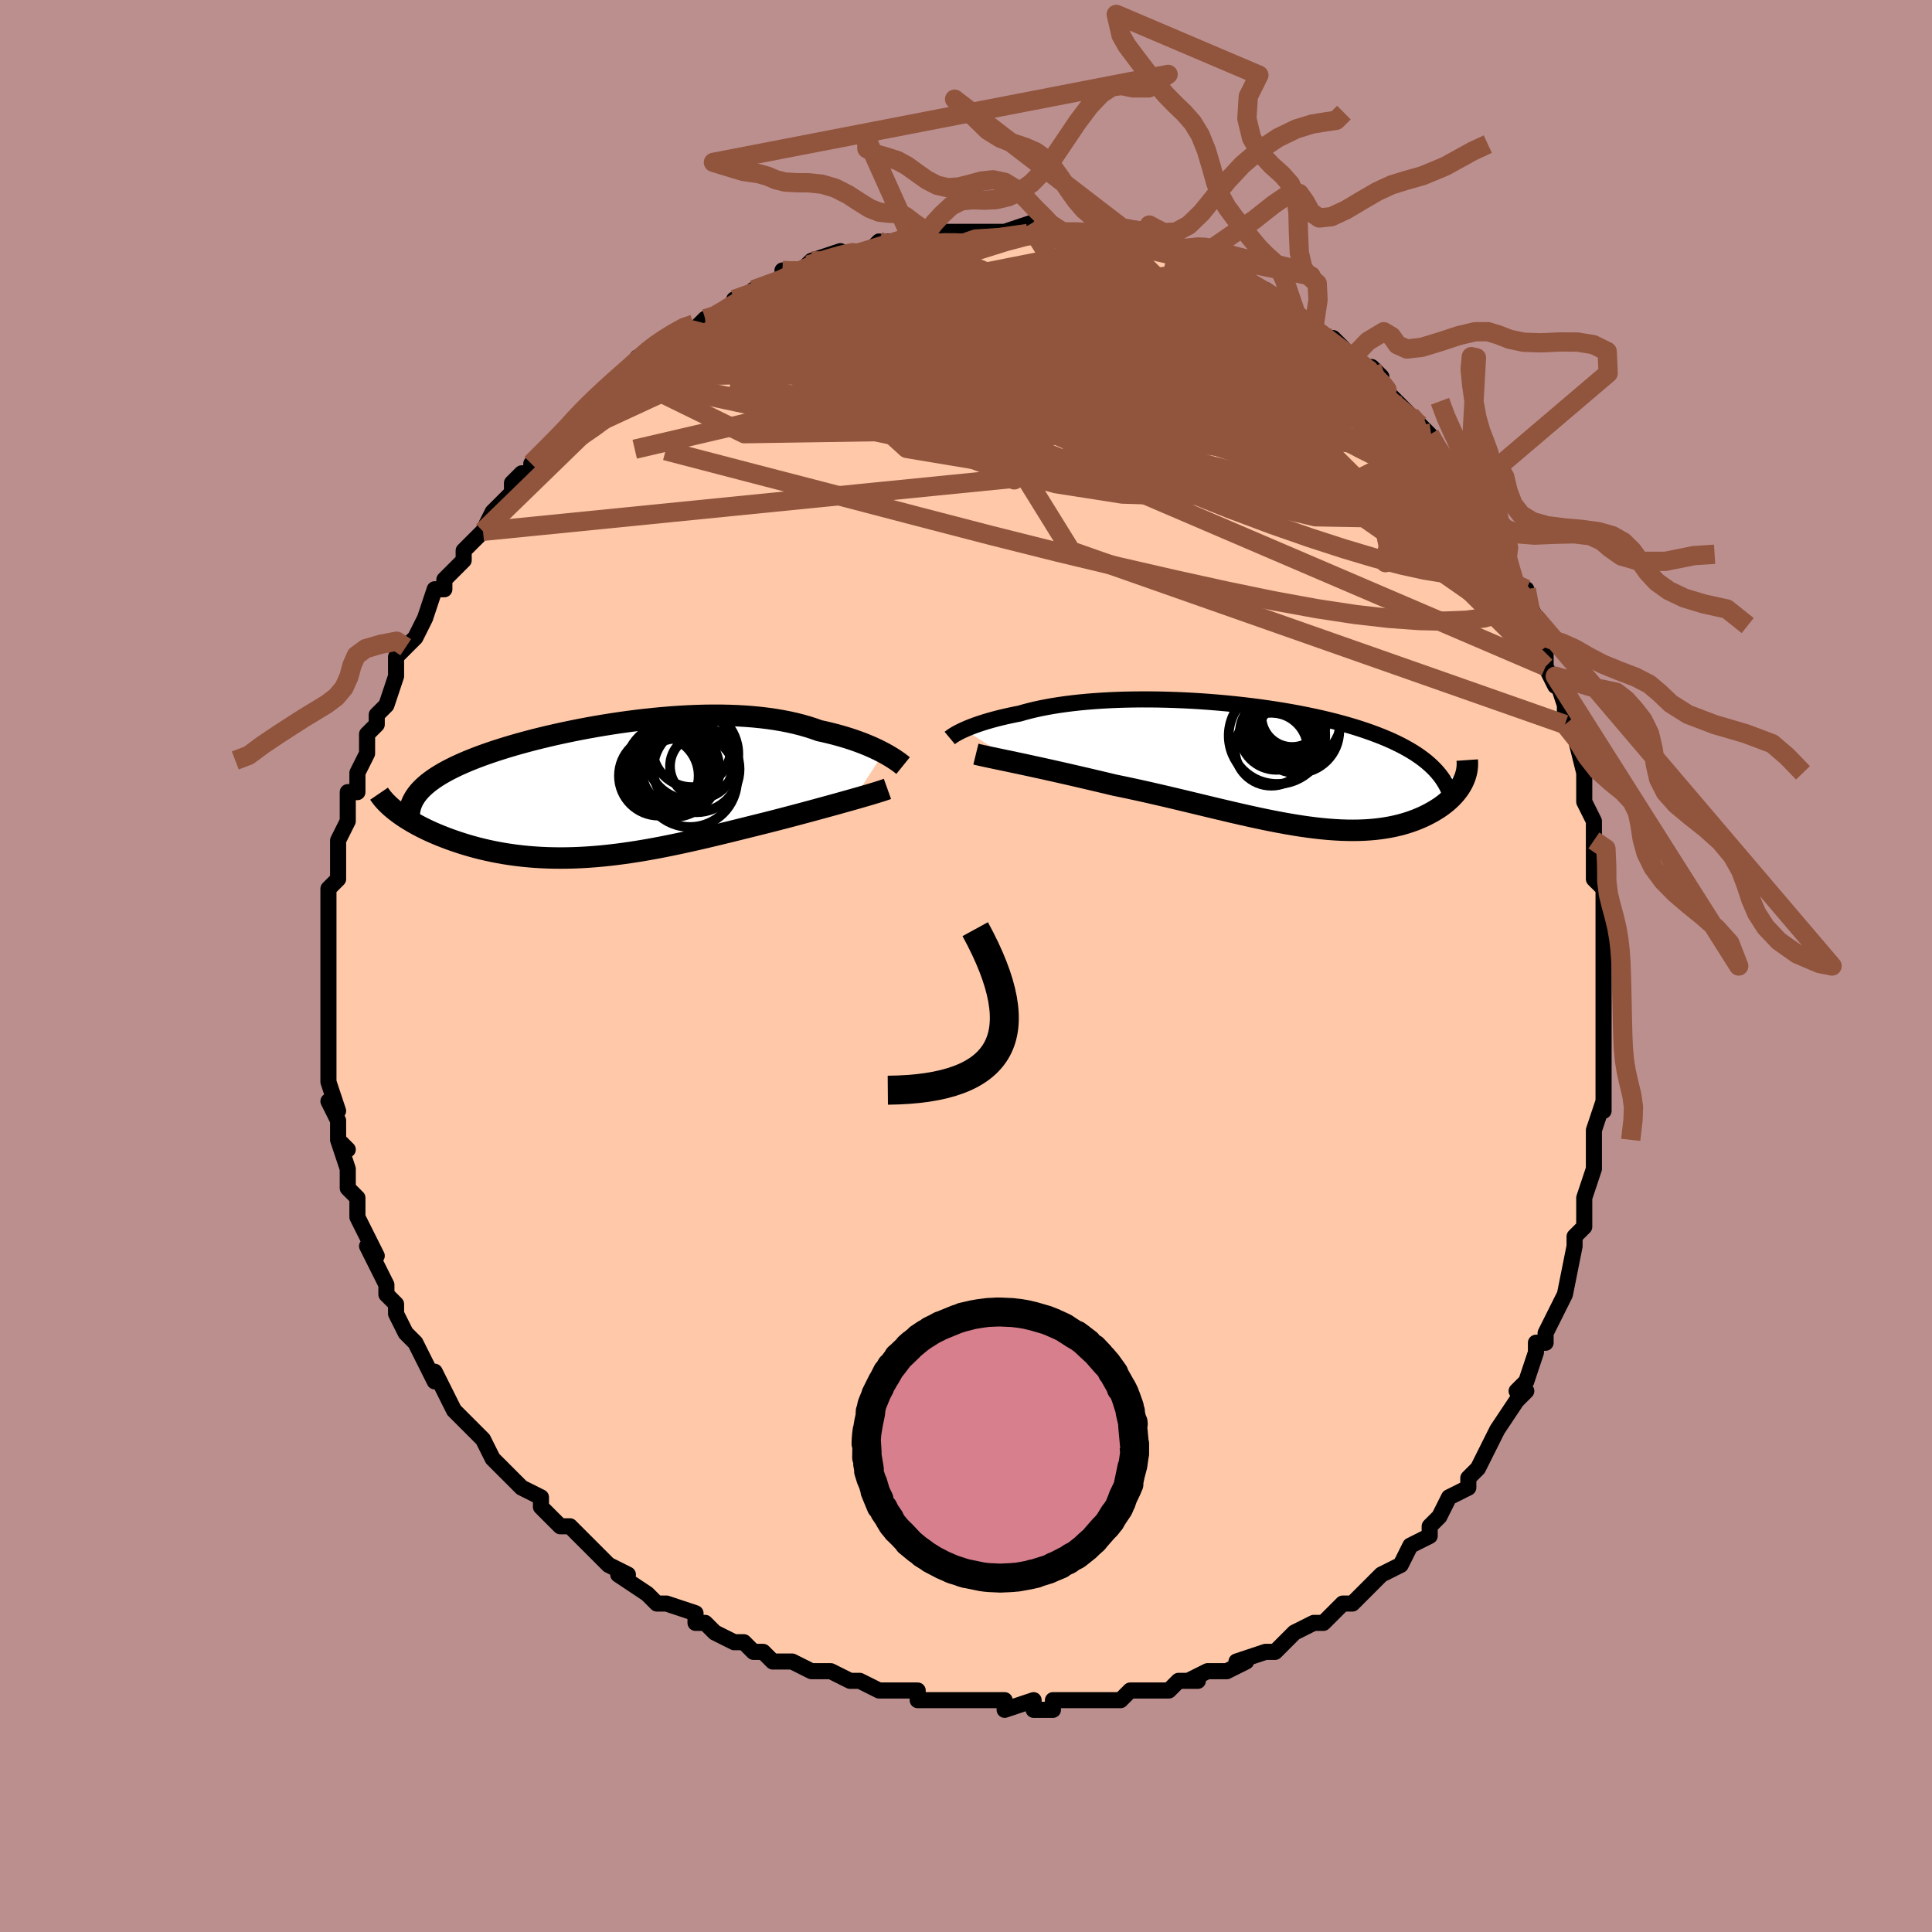 <svg viewBox="-100 -100 200 200" xmlns="http://www.w3.org/2000/svg" width="400" height="400" id="face-svg"><defs><clipPath id="leftEyeClipPath"><polyline points="28.876,-3.801,28.561,-3.965,28.227,-4.131,27.872,-4.297,27.499,-4.464,27.107,-4.629,26.696,-4.793,26.266,-4.954,25.819,-5.113,25.354,-5.268,24.872,-5.418,24.372,-5.564,23.857,-5.705,23.325,-5.84,22.778,-5.97,22.215,-6.093,21.635,-6.3,21.029,-6.494,20.399,-6.675,19.745,-6.841,19.068,-6.993,18.368,-7.13,17.647,-7.252,16.906,-7.359,16.145,-7.451,15.366,-7.528,14.571,-7.589,13.759,-7.636,12.934,-7.667,12.095,-7.685,11.245,-7.688,10.386,-7.678,9.518,-7.654,8.642,-7.617,7.762,-7.568,6.877,-7.507,5.991,-7.434,5.103,-7.351,4.216,-7.257,3.331,-7.153,2.45,-7.04,1.574,-6.918,0.704,-6.788,-0.158,-6.65,-1.011,-6.505,-1.853,-6.353,-2.684,-6.195,-3.501,-6.031,-4.305,-5.862,-5.094,-5.689,-5.867,-5.511,-6.622,-5.329,-7.36,-5.144,-8.079,-4.955,-8.779,-4.764,-9.459,-4.57,-10.118,-4.374,-10.756,-4.176,-11.373,-3.977,-11.968,-3.775,-12.541,-3.573,-13.092,-3.37,-13.621,-3.165,-14.128,-2.96,-14.614,-2.753,-15.077,-2.546,-15.52,-2.338,-15.943,-2.128,-16.346,-1.917,-16.729,-1.704,-17.091,-1.49,-17.433,-1.274,-17.754,-1.057,-18.055,-0.838,-18.336,-0.618,-18.596,-0.396,-18.837,-0.172,-19.057,0.052,-19.258,0.279,-19.439,0.507,-21.612,2.232,-21.367,2.419,-21.109,2.606,-20.837,2.793,-20.552,2.981,-20.253,3.167,-19.942,3.354,-19.617,3.539,-19.279,3.723,-18.929,3.906,-18.565,4.087,-18.189,4.265,-17.8,4.442,-17.399,4.615,-16.986,4.785,-16.56,4.952,-16.119,5.119,-15.663,5.282,-15.194,5.443,-14.71,5.6,-14.212,5.752,-13.701,5.899,-13.176,6.041,-12.638,6.175,-12.086,6.303,-11.523,6.423,-10.946,6.534,-10.358,6.637,-9.757,6.73,-9.145,6.813,-8.521,6.887,-7.887,6.949,-7.241,7.001,-6.585,7.042,-5.92,7.071,-5.244,7.088,-4.559,7.094,-3.864,7.088,-3.161,7.07,-2.45,7.04,-1.73,6.998,-1.003,6.944,-0.268,6.879,0.474,6.802,1.223,6.714,1.978,6.615,2.739,6.505,3.506,6.386,4.278,6.257,5.055,6.118,5.837,5.971,6.622,5.816,7.411,5.653,8.202,5.484,8.997,5.308,9.793,5.128,10.591,4.942,11.389,4.752,12.188,4.56,12.986,4.365,13.782,4.168,14.577,3.971,15.368,3.774,16.155,3.578,16.938,3.383,17.594,3.215,18.244,3.047,18.887,2.879,19.523,2.712,20.151,2.545,20.77,2.38,21.379,2.216,21.977,2.054,22.563,1.894,23.137,1.737,23.695,1.584,24.239,1.433,24.766,1.286,25.275,1.143,25.766,1.005"></polyline></clipPath><clipPath id="rightEyeClipPath"><polyline points="-30.426,-3.633,-30.172,-3.744,-29.899,-3.857,-29.607,-3.971,-29.297,-4.086,-28.968,-4.201,-28.621,-4.316,-28.256,-4.431,-27.872,-4.545,-27.47,-4.658,-27.05,-4.77,-26.613,-4.879,-26.159,-4.986,-25.688,-5.091,-25.2,-5.193,-24.696,-5.292,-24.193,-5.438,-23.663,-5.577,-23.107,-5.711,-22.525,-5.838,-21.916,-5.957,-21.283,-6.07,-20.625,-6.174,-19.943,-6.271,-19.239,-6.359,-18.513,-6.439,-17.766,-6.51,-17,-6.572,-16.216,-6.625,-15.415,-6.67,-14.599,-6.705,-13.769,-6.731,-12.927,-6.747,-12.073,-6.755,-11.209,-6.753,-10.338,-6.743,-9.46,-6.723,-8.577,-6.694,-7.691,-6.657,-6.803,-6.611,-5.914,-6.556,-5.026,-6.492,-4.141,-6.42,-3.26,-6.34,-2.384,-6.252,-1.516,-6.156,-0.655,-6.053,0.197,-5.942,1.037,-5.823,1.866,-5.697,2.682,-5.565,3.484,-5.425,4.271,-5.28,5.042,-5.127,5.796,-4.969,6.532,-4.805,7.251,-4.635,7.95,-4.459,8.63,-4.279,9.29,-4.093,9.93,-3.903,10.549,-3.708,11.148,-3.508,11.726,-3.305,12.283,-3.097,12.819,-2.886,13.336,-2.671,13.834,-2.451,14.313,-2.226,14.773,-1.996,15.214,-1.761,15.636,-1.522,16.039,-1.279,16.422,-1.031,16.786,-0.778,17.13,-0.521,17.455,-0.26,17.761,0.006,18.048,0.276,18.317,0.549,21.21,1.741,21.097,1.965,20.97,2.188,20.83,2.41,20.676,2.631,20.507,2.85,20.325,3.068,20.129,3.283,19.919,3.495,19.696,3.704,19.458,3.909,19.206,4.11,18.94,4.307,18.661,4.499,18.368,4.685,18.06,4.868,17.737,5.047,17.398,5.222,17.044,5.392,16.674,5.555,16.288,5.712,15.886,5.861,15.468,6.001,15.034,6.133,14.583,6.254,14.117,6.364,13.635,6.463,13.136,6.55,12.621,6.625,12.09,6.687,11.543,6.736,10.98,6.771,10.401,6.793,9.806,6.801,9.196,6.795,8.57,6.775,7.929,6.741,7.272,6.693,6.6,6.631,5.914,6.556,5.213,6.467,4.497,6.366,3.768,6.252,3.024,6.126,2.267,5.989,1.497,5.841,0.714,5.683,-0.082,5.516,-0.889,5.34,-1.708,5.156,-2.538,4.966,-3.378,4.769,-4.228,4.567,-5.087,4.362,-5.954,4.153,-6.829,3.942,-7.712,3.73,-8.6,3.518,-9.493,3.307,-10.39,3.099,-11.289,2.893,-12.191,2.691,-13.093,2.494,-13.994,2.303,-14.893,2.118,-15.635,1.94,-16.373,1.765,-17.106,1.592,-17.832,1.421,-18.552,1.254,-19.263,1.09,-19.964,0.929,-20.655,0.773,-21.333,0.62,-21.998,0.472,-22.649,0.329,-23.283,0.191,-23.899,0.057,-24.495,-0.071,-25.071,-0.193"></polyline></clipPath><filter id="fuzzy"><feTurbulence id="turbulence" baseFrequency="0.05" numOctaves="3" type="noise" result="noise"></feTurbulence><feDisplacementMap in="SourceGraphic" in2="noise" scale="2"></feDisplacementMap></filter><linearGradient id="rainbowGradient" x1="0%" y1="0%" x2="100%" y2="0%"><stop offset="0%" style="stop-color: rgb(167, 133, 106);  stop-opacity: 1"></stop><stop offset="50%" style="stop-color: rgb(167, 133, 106);  stop-opacity: 1"></stop><stop offset="100%" style="stop-color: rgb(145, 85, 61);  stop-opacity: 1"></stop></linearGradient></defs><title>That&#39;s an ugly face</title><desc>CREATED BY XUAN TANG, MORE INFO AT TXSTC55.GITHUB.IO</desc><rect x="-100" y="-100" width="100%" height="100%" opacity="1" fill="rgb(188, 143, 143)"></rect><polyline id="faceContour" points="66,0,66,0,66,2,66,3,66,5,66,9,66,7,66,9,66,10,66,13,66,11,66,15,66,14,65,17,65,20,65,21,65,21,65,21,64,24,64,25,64,27,64,27,63,28,63,29,63,29,62,34,62,34,61,36,61,36,61,36,60,38,60,39,59,39,59,40,58,43,57,44,58,44,57,45,57,45,55,48,55,48,54,50,53,52,54,50,53,52,52,53,52,54,50,55,50,55,49,57,48,58,48,59,48,59,46,60,46,60,45,62,43,63,43,63,43,63,42,64,41,65,40,66,39,66,37,68,37,68,36,68,34,69,33,70,33,70,32,71,32,71,31,71,28,72,29,72,27,73,26,73,25,73,23,74,24,74,23,74,22,74,21,75,18,75,19,75,17,75,16,76,15,76,13,76,13,76,12,76,9,76,9,76,9,77,7,77,7,76,7,76,4,77,4,76,2,76,0,76,0,76,0,76,-1,76,-3,76,-5,76,-5,75,-6,75,-7,75,-9,75,-9,75,-11,74,-12,74,-14,73,-15,73,-15,73,-16,73,-18,72,-19,72,-20,72,-21,71,-22,71,-23,70,-24,70,-24,70,-26,69,-26,69,-27,68,-28,68,-28,67,-31,66,-32,66,-33,65,-33,65,-36,63,-35,63,-37,62,-38,61,-38,61,-38,61,-40,59,-41,58,-42,58,-42,58,-43,57,-44,56,-44,55,-44,55,-46,54,-47,53,-47,53,-49,51,-50,49,-50,49,-51,48,-52,47,-52,47,-52,47,-53,46,-54,44,-55,42,-55,42,-55,43,-56,41,-57,39,-58,38,-58,38,-59,36,-59,36,-59,35,-60,34,-60,33,-61,31,-62,29,-62,29,-61,30,-62,28,-63,26,-63,26,-63,26,-63,24,-64,23,-64,21,-65,18,-64,19,-65,18,-65,17,-65,16,-66,14,-65,15,-66,12,-66,9,-66,11,-66,9,-66,8,-66,7,-66,4,-66,3,-66,3,-66,3,-66,0,-66,0,-66,-1,-66,-2,-66,-3,-66,-4,-66,-6,-66,-6,-66,-8,-65,-9,-65,-11,-65,-11,-65,-13,-65,-13,-64,-15,-64,-17,-64,-17,-64,-18,-63,-18,-63,-20,-62,-22,-62,-22,-62,-24,-61,-25,-61,-25,-61,-26,-60,-27,-59,-30,-59,-30,-59,-30,-59,-32,-57,-34,-58,-33,-57,-34,-56,-36,-56,-36,-55,-39,-54,-39,-54,-40,-54,-40,-52,-42,-52,-42,-52,-43,-50,-45,-50,-45,-50,-45,-49,-47,-48,-48,-47,-49,-47,-50,-46,-51,-45,-51,-45,-52,-45,-52,-43,-54,-42,-55,-40,-57,-41,-56,-41,-56,-40,-57,-39,-58,-38,-59,-36,-61,-36,-61,-35,-61,-34,-62,-34,-63,-33,-63,-32,-64,-32,-64,-30,-65,-29,-66,-28,-66,-27,-67,-27,-67,-26,-67,-25,-68,-23,-69,-24,-69,-21,-70,-22,-70,-19,-71,-18,-72,-17,-72,-19,-72,-17,-72,-16,-73,-13,-74,-14,-73,-11,-74,-10,-74,-9,-75,-10,-74,-8,-75,-7,-75,-5,-76,-7,-75,-4,-76,-3,-76,-3,-76,-1,-76,-1,-76,2,-76,1,-76,4,-76,4,-76,7,-77,7,-76,8,-76,8,-76,10,-76,10,-76,12,-76,13,-76,13,-76,13,-76,16,-75,17,-75,18,-75,19,-75,18,-75,20,-74,22,-74,23,-73,24,-73,23,-73,24,-73,25,-73,26,-72,28,-71,30,-70,29,-71,31,-69,31,-70,31,-70,34,-68,33,-68,35,-67,35,-67,36,-66,36,-66,37,-65,38,-65,40,-63,40,-63,41,-62,42,-62,43,-61,43,-60,43,-60,45,-58,46,-57,47,-56,46,-57,47,-56,48,-55,49,-53,50,-52,50,-52,51,-51,52,-50,52,-48,52,-49,54,-46,54,-45,55,-44,56,-43,56,-42,56,-42,57,-39,58,-38,58,-39,58,-38,59,-36,60,-33,59,-34,60,-33,60,-31,61,-29,61,-30,62,-27,62,-25,62,-25,62,-25,63,-24,64,-20,64,-20,64,-17,64,-17,65,-15,65,-15,65,-13,65,-13,65,-9,66,-8,66,-7,66,-6,66,-5,66,-3,66,-3,66,0,66,0,66,0" fill="#ffc9a9" stroke="black" stroke-width="1.667" stroke-linejoin="round" filter="url(#fuzzy)"></polyline><g transform="translate(30.264 -20.844)"><polyline id="rightCountour" points="-30.426,-3.633,-30.172,-3.744,-29.899,-3.857,-29.607,-3.971,-29.297,-4.086,-28.968,-4.201,-28.621,-4.316,-28.256,-4.431,-27.872,-4.545,-27.47,-4.658,-27.05,-4.77,-26.613,-4.879,-26.159,-4.986,-25.688,-5.091,-25.2,-5.193,-24.696,-5.292,-24.193,-5.438,-23.663,-5.577,-23.107,-5.711,-22.525,-5.838,-21.916,-5.957,-21.283,-6.07,-20.625,-6.174,-19.943,-6.271,-19.239,-6.359,-18.513,-6.439,-17.766,-6.51,-17,-6.572,-16.216,-6.625,-15.415,-6.67,-14.599,-6.705,-13.769,-6.731,-12.927,-6.747,-12.073,-6.755,-11.209,-6.753,-10.338,-6.743,-9.46,-6.723,-8.577,-6.694,-7.691,-6.657,-6.803,-6.611,-5.914,-6.556,-5.026,-6.492,-4.141,-6.42,-3.26,-6.34,-2.384,-6.252,-1.516,-6.156,-0.655,-6.053,0.197,-5.942,1.037,-5.823,1.866,-5.697,2.682,-5.565,3.484,-5.425,4.271,-5.28,5.042,-5.127,5.796,-4.969,6.532,-4.805,7.251,-4.635,7.95,-4.459,8.63,-4.279,9.29,-4.093,9.93,-3.903,10.549,-3.708,11.148,-3.508,11.726,-3.305,12.283,-3.097,12.819,-2.886,13.336,-2.671,13.834,-2.451,14.313,-2.226,14.773,-1.996,15.214,-1.761,15.636,-1.522,16.039,-1.279,16.422,-1.031,16.786,-0.778,17.13,-0.521,17.455,-0.26,17.761,0.006,18.048,0.276,18.317,0.549,21.21,1.741,21.097,1.965,20.97,2.188,20.83,2.41,20.676,2.631,20.507,2.85,20.325,3.068,20.129,3.283,19.919,3.495,19.696,3.704,19.458,3.909,19.206,4.11,18.94,4.307,18.661,4.499,18.368,4.685,18.06,4.868,17.737,5.047,17.398,5.222,17.044,5.392,16.674,5.555,16.288,5.712,15.886,5.861,15.468,6.001,15.034,6.133,14.583,6.254,14.117,6.364,13.635,6.463,13.136,6.55,12.621,6.625,12.09,6.687,11.543,6.736,10.98,6.771,10.401,6.793,9.806,6.801,9.196,6.795,8.57,6.775,7.929,6.741,7.272,6.693,6.6,6.631,5.914,6.556,5.213,6.467,4.497,6.366,3.768,6.252,3.024,6.126,2.267,5.989,1.497,5.841,0.714,5.683,-0.082,5.516,-0.889,5.34,-1.708,5.156,-2.538,4.966,-3.378,4.769,-4.228,4.567,-5.087,4.362,-5.954,4.153,-6.829,3.942,-7.712,3.73,-8.6,3.518,-9.493,3.307,-10.39,3.099,-11.289,2.893,-12.191,2.691,-13.093,2.494,-13.994,2.303,-14.893,2.118,-15.635,1.94,-16.373,1.765,-17.106,1.592,-17.832,1.421,-18.552,1.254,-19.263,1.09,-19.964,0.929,-20.655,0.773,-21.333,0.62,-21.998,0.472,-22.649,0.329,-23.283,0.191,-23.899,0.057,-24.495,-0.071,-25.071,-0.193" fill="white" stroke="white" stroke-width="0" stroke-linejoin="round" filter="url(#fuzzy)"></polyline></g><g transform="translate(-37.411 -18.27)"><polyline id="leftCountour" points="28.876,-3.801,28.561,-3.965,28.227,-4.131,27.872,-4.297,27.499,-4.464,27.107,-4.629,26.696,-4.793,26.266,-4.954,25.819,-5.113,25.354,-5.268,24.872,-5.418,24.372,-5.564,23.857,-5.705,23.325,-5.84,22.778,-5.97,22.215,-6.093,21.635,-6.3,21.029,-6.494,20.399,-6.675,19.745,-6.841,19.068,-6.993,18.368,-7.13,17.647,-7.252,16.906,-7.359,16.145,-7.451,15.366,-7.528,14.571,-7.589,13.759,-7.636,12.934,-7.667,12.095,-7.685,11.245,-7.688,10.386,-7.678,9.518,-7.654,8.642,-7.617,7.762,-7.568,6.877,-7.507,5.991,-7.434,5.103,-7.351,4.216,-7.257,3.331,-7.153,2.45,-7.04,1.574,-6.918,0.704,-6.788,-0.158,-6.65,-1.011,-6.505,-1.853,-6.353,-2.684,-6.195,-3.501,-6.031,-4.305,-5.862,-5.094,-5.689,-5.867,-5.511,-6.622,-5.329,-7.36,-5.144,-8.079,-4.955,-8.779,-4.764,-9.459,-4.57,-10.118,-4.374,-10.756,-4.176,-11.373,-3.977,-11.968,-3.775,-12.541,-3.573,-13.092,-3.37,-13.621,-3.165,-14.128,-2.96,-14.614,-2.753,-15.077,-2.546,-15.52,-2.338,-15.943,-2.128,-16.346,-1.917,-16.729,-1.704,-17.091,-1.49,-17.433,-1.274,-17.754,-1.057,-18.055,-0.838,-18.336,-0.618,-18.596,-0.396,-18.837,-0.172,-19.057,0.052,-19.258,0.279,-19.439,0.507,-21.612,2.232,-21.367,2.419,-21.109,2.606,-20.837,2.793,-20.552,2.981,-20.253,3.167,-19.942,3.354,-19.617,3.539,-19.279,3.723,-18.929,3.906,-18.565,4.087,-18.189,4.265,-17.8,4.442,-17.399,4.615,-16.986,4.785,-16.56,4.952,-16.119,5.119,-15.663,5.282,-15.194,5.443,-14.71,5.6,-14.212,5.752,-13.701,5.899,-13.176,6.041,-12.638,6.175,-12.086,6.303,-11.523,6.423,-10.946,6.534,-10.358,6.637,-9.757,6.73,-9.145,6.813,-8.521,6.887,-7.887,6.949,-7.241,7.001,-6.585,7.042,-5.92,7.071,-5.244,7.088,-4.559,7.094,-3.864,7.088,-3.161,7.07,-2.45,7.04,-1.73,6.998,-1.003,6.944,-0.268,6.879,0.474,6.802,1.223,6.714,1.978,6.615,2.739,6.505,3.506,6.386,4.278,6.257,5.055,6.118,5.837,5.971,6.622,5.816,7.411,5.653,8.202,5.484,8.997,5.308,9.793,5.128,10.591,4.942,11.389,4.752,12.188,4.56,12.986,4.365,13.782,4.168,14.577,3.971,15.368,3.774,16.155,3.578,16.938,3.383,17.594,3.215,18.244,3.047,18.887,2.879,19.523,2.712,20.151,2.545,20.77,2.38,21.379,2.216,21.977,2.054,22.563,1.894,23.137,1.737,23.695,1.584,24.239,1.433,24.766,1.286,25.275,1.143,25.766,1.005" fill="white" stroke="white" stroke-width="0" stroke-linejoin="round" filter="url(#fuzzy)"></polyline></g><g transform="translate(30.264 -20.844)"><polyline id="rightUpper" points="-31.945,-2.757,-31.874,-2.816,-31.786,-2.883,-31.68,-2.958,-31.556,-3.039,-31.414,-3.127,-31.254,-3.22,-31.075,-3.317,-30.877,-3.419,-30.661,-3.525,-30.426,-3.633,-30.172,-3.744,-29.899,-3.857,-29.607,-3.971,-29.297,-4.086,-28.968,-4.201,-28.621,-4.316,-28.256,-4.431,-27.872,-4.545,-27.47,-4.658,-27.05,-4.77,-26.613,-4.879,-26.159,-4.986,-25.688,-5.091,-25.2,-5.193,-24.696,-5.292,-24.193,-5.438,-23.663,-5.577,-23.107,-5.711,-22.525,-5.838,-21.916,-5.957,-21.283,-6.07,-20.625,-6.174,-19.943,-6.271,-19.239,-6.359,-18.513,-6.439,-17.766,-6.51,-17,-6.572,-16.216,-6.625,-15.415,-6.67,-14.599,-6.705,-13.769,-6.731,-12.927,-6.747,-12.073,-6.755,-11.209,-6.753,-10.338,-6.743,-9.46,-6.723,-8.577,-6.694,-7.691,-6.657,-6.803,-6.611,-5.914,-6.556,-5.026,-6.492,-4.141,-6.42,-3.26,-6.34,-2.384,-6.252,-1.516,-6.156,-0.655,-6.053,0.197,-5.942,1.037,-5.823,1.866,-5.697,2.682,-5.565,3.484,-5.425,4.271,-5.28,5.042,-5.127,5.796,-4.969,6.532,-4.805,7.251,-4.635,7.95,-4.459,8.63,-4.279,9.29,-4.093,9.93,-3.903,10.549,-3.708,11.148,-3.508,11.726,-3.305,12.283,-3.097,12.819,-2.886,13.336,-2.671,13.834,-2.451,14.313,-2.226,14.773,-1.996,15.214,-1.761,15.636,-1.522,16.039,-1.279,16.422,-1.031,16.786,-0.778,17.13,-0.521,17.455,-0.26,17.761,0.006,18.048,0.276,18.317,0.549,18.566,0.827,18.797,1.109,19.009,1.395,19.203,1.685,19.38,1.978,19.539,2.275,19.681,2.575,19.806,2.879,19.915,3.186,20.007,3.497" fill="none" stroke="black" stroke-width="1.667" stroke-linejoin="round" filter="url(#fuzzy)"></polyline><polyline id="rightLower" points="-29.24,-1.091,-28.984,-1.028,-28.687,-0.96,-28.35,-0.885,-27.976,-0.804,-27.567,-0.718,-27.125,-0.625,-26.652,-0.526,-26.151,-0.421,-25.623,-0.31,-25.071,-0.193,-24.495,-0.071,-23.899,0.057,-23.283,0.191,-22.649,0.329,-21.998,0.472,-21.333,0.62,-20.655,0.773,-19.964,0.929,-19.263,1.09,-18.552,1.254,-17.832,1.421,-17.106,1.592,-16.373,1.765,-15.635,1.94,-14.893,2.118,-13.994,2.303,-13.093,2.494,-12.191,2.691,-11.289,2.893,-10.39,3.099,-9.493,3.307,-8.6,3.518,-7.712,3.73,-6.829,3.942,-5.954,4.153,-5.087,4.362,-4.228,4.567,-3.378,4.769,-2.538,4.966,-1.708,5.156,-0.889,5.34,-0.082,5.516,0.714,5.683,1.497,5.841,2.267,5.989,3.024,6.126,3.768,6.252,4.497,6.366,5.213,6.467,5.914,6.556,6.6,6.631,7.272,6.693,7.929,6.741,8.57,6.775,9.196,6.795,9.806,6.801,10.401,6.793,10.98,6.771,11.543,6.736,12.09,6.687,12.621,6.625,13.136,6.55,13.635,6.463,14.117,6.364,14.583,6.254,15.034,6.133,15.468,6.001,15.886,5.861,16.288,5.712,16.674,5.555,17.044,5.392,17.398,5.222,17.737,5.047,18.06,4.868,18.368,4.685,18.661,4.499,18.94,4.307,19.206,4.11,19.458,3.909,19.696,3.704,19.919,3.495,20.129,3.283,20.325,3.068,20.507,2.85,20.676,2.631,20.83,2.41,20.97,2.188,21.097,1.965,21.21,1.741,21.309,1.518,21.395,1.294,21.468,1.07,21.528,0.847,21.575,0.624,21.609,0.402,21.63,0.182,21.639,-0.038,21.637,-0.256,21.622,-0.473" fill="none" stroke="black" stroke-width="2.222" stroke-linejoin="round" filter="url(#fuzzy)"></polyline><!--[--><circle r="3.886" cx="2.437" cy="-3.952" stroke="black" fill="none" stroke-width="1" filter="url(#fuzzy)" clip-path="url(#rightEyeClipPath)"></circle><circle r="3.355" cx="1.931" cy="-2.901" stroke="black" fill="none" stroke-width="1" filter="url(#fuzzy)" clip-path="url(#rightEyeClipPath)"></circle><circle r="4.378" cx="4.003" cy="-3.504" stroke="black" fill="none" stroke-width="1" filter="url(#fuzzy)" clip-path="url(#rightEyeClipPath)"></circle><circle r="4.68" cx="3.933" cy="-4.853" stroke="black" fill="none" stroke-width="1" filter="url(#fuzzy)" clip-path="url(#rightEyeClipPath)"></circle><circle r="3.422" cx="3.378" cy="-3.165" stroke="black" fill="none" stroke-width="1" filter="url(#fuzzy)" clip-path="url(#rightEyeClipPath)"></circle><circle r="3.624" cx="3.443" cy="-4.708" stroke="black" fill="none" stroke-width="1" filter="url(#fuzzy)" clip-path="url(#rightEyeClipPath)"></circle><circle r="3.795" cx="1.87" cy="-3.258" stroke="black" fill="none" stroke-width="1" filter="url(#fuzzy)" clip-path="url(#rightEyeClipPath)"></circle><circle r="4.997" cx="1.929" cy="-2.999" stroke="black" fill="none" stroke-width="1" filter="url(#fuzzy)" clip-path="url(#rightEyeClipPath)"></circle><circle r="3.776" cx="1.344" cy="-1.595" stroke="black" fill="none" stroke-width="1" filter="url(#fuzzy)" clip-path="url(#rightEyeClipPath)"></circle><circle r="3.176" cx="3.494" cy="-5.006" stroke="black" fill="none" stroke-width="1" filter="url(#fuzzy)" clip-path="url(#rightEyeClipPath)"></circle><!--]--></g><g transform="translate(-37.411 -18.27)"><polyline id="leftUpper" points="30.899,-2.477,30.79,-2.565,30.661,-2.666,30.51,-2.78,30.339,-2.904,30.147,-3.037,29.933,-3.178,29.7,-3.327,29.445,-3.48,29.171,-3.639,28.876,-3.801,28.561,-3.965,28.227,-4.131,27.872,-4.297,27.499,-4.464,27.107,-4.629,26.696,-4.793,26.266,-4.954,25.819,-5.113,25.354,-5.268,24.872,-5.418,24.372,-5.564,23.857,-5.705,23.325,-5.84,22.778,-5.97,22.215,-6.093,21.635,-6.3,21.029,-6.494,20.399,-6.675,19.745,-6.841,19.068,-6.993,18.368,-7.13,17.647,-7.252,16.906,-7.359,16.145,-7.451,15.366,-7.528,14.571,-7.589,13.759,-7.636,12.934,-7.667,12.095,-7.685,11.245,-7.688,10.386,-7.678,9.518,-7.654,8.642,-7.617,7.762,-7.568,6.877,-7.507,5.991,-7.434,5.103,-7.351,4.216,-7.257,3.331,-7.153,2.45,-7.04,1.574,-6.918,0.704,-6.788,-0.158,-6.65,-1.011,-6.505,-1.853,-6.353,-2.684,-6.195,-3.501,-6.031,-4.305,-5.862,-5.094,-5.689,-5.867,-5.511,-6.622,-5.329,-7.36,-5.144,-8.079,-4.955,-8.779,-4.764,-9.459,-4.57,-10.118,-4.374,-10.756,-4.176,-11.373,-3.977,-11.968,-3.775,-12.541,-3.573,-13.092,-3.37,-13.621,-3.165,-14.128,-2.96,-14.614,-2.753,-15.077,-2.546,-15.52,-2.338,-15.943,-2.128,-16.346,-1.917,-16.729,-1.704,-17.091,-1.49,-17.433,-1.274,-17.754,-1.057,-18.055,-0.838,-18.336,-0.618,-18.596,-0.396,-18.837,-0.172,-19.057,0.052,-19.258,0.279,-19.439,0.507,-19.601,0.737,-19.743,0.968,-19.867,1.2,-19.971,1.435,-20.058,1.671,-20.127,1.908,-20.178,2.147,-20.212,2.388,-20.229,2.63,-20.23,2.873" fill="none" stroke="black" stroke-width="2.222" stroke-linejoin="round" filter="url(#fuzzy)"></polyline><polyline id="leftLower" points="29.278,-0.064,29.066,0.012,28.818,0.096,28.536,0.187,28.222,0.285,27.878,0.39,27.506,0.502,27.107,0.619,26.683,0.742,26.235,0.871,25.766,1.005,25.275,1.143,24.766,1.286,24.239,1.433,23.695,1.584,23.137,1.737,22.563,1.894,21.977,2.054,21.379,2.216,20.77,2.38,20.151,2.545,19.523,2.712,18.887,2.879,18.244,3.047,17.594,3.215,16.938,3.383,16.155,3.578,15.368,3.774,14.577,3.971,13.782,4.168,12.986,4.365,12.188,4.56,11.389,4.752,10.591,4.942,9.793,5.128,8.997,5.308,8.202,5.484,7.411,5.653,6.622,5.816,5.837,5.971,5.055,6.118,4.278,6.257,3.506,6.386,2.739,6.505,1.978,6.615,1.223,6.714,0.474,6.802,-0.268,6.879,-1.003,6.944,-1.73,6.998,-2.45,7.04,-3.161,7.07,-3.864,7.088,-4.559,7.094,-5.244,7.088,-5.92,7.071,-6.585,7.042,-7.241,7.001,-7.887,6.949,-8.521,6.887,-9.145,6.813,-9.757,6.73,-10.358,6.637,-10.946,6.534,-11.523,6.423,-12.086,6.303,-12.638,6.175,-13.176,6.041,-13.701,5.899,-14.212,5.752,-14.71,5.6,-15.194,5.443,-15.663,5.282,-16.119,5.119,-16.56,4.952,-16.986,4.785,-17.399,4.615,-17.8,4.442,-18.189,4.265,-18.565,4.087,-18.929,3.906,-19.279,3.723,-19.617,3.539,-19.942,3.354,-20.253,3.167,-20.552,2.981,-20.837,2.793,-21.109,2.606,-21.367,2.419,-21.612,2.232,-21.844,2.047,-22.063,1.862,-22.268,1.678,-22.46,1.495,-22.64,1.314,-22.806,1.134,-22.96,0.956,-23.102,0.779,-23.231,0.604,-23.349,0.431" fill="none" stroke="black" stroke-width="2.222" stroke-linejoin="round" filter="url(#fuzzy)"></polyline><!--[--><circle r="4.883" cx="8.832" cy="-1.004" stroke="black" fill="none" stroke-width="1" filter="url(#fuzzy)" clip-path="url(#leftEyeClipPath)"></circle><circle r="4.127" cx="5.608" cy="-1.42" stroke="black" fill="none" stroke-width="1" filter="url(#fuzzy)" clip-path="url(#leftEyeClipPath)"></circle><circle r="3.473" cx="7.375" cy="-1.789" stroke="black" fill="none" stroke-width="1" filter="url(#fuzzy)" clip-path="url(#leftEyeClipPath)"></circle><circle r="4.327" cx="6.734" cy="-2.026" stroke="black" fill="none" stroke-width="1" filter="url(#fuzzy)" clip-path="url(#leftEyeClipPath)"></circle><circle r="4.884" cx="7.008" cy="-2.021" stroke="black" fill="none" stroke-width="1" filter="url(#fuzzy)" clip-path="url(#leftEyeClipPath)"></circle><circle r="4.071" cx="9.016" cy="-4.32" stroke="black" fill="none" stroke-width="1" filter="url(#fuzzy)" clip-path="url(#leftEyeClipPath)"></circle><circle r="3.25" cx="10.019" cy="-2.405" stroke="black" fill="none" stroke-width="1" filter="url(#fuzzy)" clip-path="url(#leftEyeClipPath)"></circle><circle r="3.513" cx="6.839" cy="-2.087" stroke="black" fill="none" stroke-width="1" filter="url(#fuzzy)" clip-path="url(#leftEyeClipPath)"></circle><circle r="4.465" cx="9.508" cy="-2.11" stroke="black" fill="none" stroke-width="1" filter="url(#fuzzy)" clip-path="url(#leftEyeClipPath)"></circle><circle r="4.79" cx="9.054" cy="-3.67" stroke="black" fill="none" stroke-width="1" filter="url(#fuzzy)" clip-path="url(#leftEyeClipPath)"></circle><!--]--></g><g id="hairs"><!--[--><polyline points="41,-62,41.699,-61.737,41.819,-61.253,41.476,-60.756,40.791,-60.31,39.729,-59.978,38.166,-59.837,35.994,-59.922,33.179,-60.206,29.739,-60.627,25.705,-61.147,21.094,-61.79,15.896,-62.625,10.059,-63.701,3.455,-64.984,-4.087,-66.389,-12.542,-67.936" fill="none" stroke="rgb(145, 85, 61)" stroke-width="2" stroke-linejoin="round" filter="url(#fuzzy)"></polyline><polyline points="34,-68,33.93,-67.69,34.607,-67.104,35.437,-66.421,36.319,-65.675,37.27,-64.874,38.295,-64.033,39.358,-63.181,40.397,-62.355,41.353,-61.591,42.179,-60.917,42.835,-60.36,43.289,-59.948,43.53,-59.71,43.579,-59.663,43.467,-59.818,43.167,-60.193,42.555,-60.82,41.481,-61.726" fill="none" stroke="rgb(145, 85, 61)" stroke-width="2" stroke-linejoin="round" filter="url(#fuzzy)"></polyline><polyline points="13,-76,13.257,-75.919,14.197,-75.651,15.489,-75.329,16.783,-75.044,17.928,-74.801,18.93,-74.566,19.848,-74.312,20.717,-74.039,21.515,-73.768,22.179,-73.536,22.644,-73.371,22.88,-73.288,22.896,-73.279,22.728,-73.32,22.396,-73.392,21.87,-73.498,21.04,-73.669,19.743,-73.968,17.84,-74.464,15.376,-75.202" fill="none" stroke="rgb(145, 85, 61)" stroke-width="2" stroke-linejoin="round" filter="url(#fuzzy)"></polyline><polyline points="51,-51,51.624,-49.943,51.996,-49.018,52.383,-48.186,52.764,-47.418,53.039,-46.798,53.124,-46.407,52.97,-46.283,52.565,-46.428,51.92,-46.844,51.046,-47.551,49.937,-48.578,48.566,-49.946,46.9,-51.658,44.901,-53.727,42.541,-56.192,39.809,-59.091,36.74,-62.397,33.308,-66.13" fill="none" stroke="rgb(145, 85, 61)" stroke-width="2" stroke-linejoin="round" filter="url(#fuzzy)"></polyline><polyline points="48,-55,48.834,-53.53,49.378,-52.689,49.702,-52.122,49.834,-51.651,49.773,-51.242,49.522,-50.912,49.08,-50.69,48.427,-50.614,47.522,-50.726,46.326,-51.066,44.809,-51.655,42.96,-52.497,40.773,-53.589,38.242,-54.94,35.355,-56.563,32.103,-58.47,28.485,-60.66,24.495,-63.133,20.087,-65.912,15.151,-69.022,9.623,-72.397" fill="none" stroke="rgb(145, 85, 61)" stroke-width="2" stroke-linejoin="round" filter="url(#fuzzy)"></polyline><polyline points="26,-72,27.399,-71.139,27.663,-70.487,26.955,-69.895,25.457,-69.233,23.24,-68.421,20.317,-67.415,16.665,-66.222,12.235,-64.889,6.956,-63.454,0.736,-61.894,-6.519,-60.132,-14.852,-58.106,-24.184,-55.851,-34.294,-53.497" fill="none" stroke="rgb(145, 85, 61)" stroke-width="2" stroke-linejoin="round" filter="url(#fuzzy)"></polyline><polyline points="50,-52,50.756,-51.041,51.028,-50.128,50.932,-49.321,50.581,-48.59,49.981,-47.937,49.084,-47.403,47.828,-47.026,46.171,-46.815,44.091,-46.762,41.585,-46.861,38.657,-47.113,35.304,-47.524,31.517,-48.088,27.285,-48.799,22.599,-49.657,17.449,-50.681,11.816,-51.892,5.673,-53.297,-1.011,-54.878,-8.257,-56.625,-16.038,-58.568,-24.267,-60.736" fill="none" stroke="rgb(145, 85, 61)" stroke-width="2" stroke-linejoin="round" filter="url(#fuzzy)"></polyline><polyline points="-27,-67,-26.031,-67.299,-25.087,-67.844,-24.289,-68.346,-23.64,-68.729,-23.119,-68.985,-22.757,-69.101,-22.622,-69.049,-22.783,-68.799,-23.26,-68.339,-24.022,-67.674,-25.031,-66.803,-26.293,-65.698,-27.873,-64.308,-29.852,-62.591,-32.274,-60.562,-35.137,-58.286,-38.468,-55.817,-42.398,-53.119" fill="none" stroke="rgb(145, 85, 61)" stroke-width="2" stroke-linejoin="round" filter="url(#fuzzy)"></polyline><polyline points="58,-39,58.214,-37.836,58.456,-36.667,58.405,-35.99,58.023,-35.882,57.357,-36.239,56.431,-37.002,55.229,-38.191,53.703,-39.866,51.793,-42.097,49.44,-44.975,46.605,-48.591,43.271,-52.979,39.46,-58.028,35.297,-63.465" fill="none" stroke="rgb(145, 85, 61)" stroke-width="2" stroke-linejoin="round" filter="url(#fuzzy)"></polyline><polyline points="40,-63,40.841,-62.355,41.384,-61.944,41.539,-61.609,41.357,-61.363,40.905,-61.241,40.163,-61.308,39.015,-61.651,37.34,-62.339,35.088,-63.38,32.295,-64.727,29.022,-66.321,25.241,-68.163,20.802,-70.339,15.585,-72.955" fill="none" stroke="rgb(145, 85, 61)" stroke-width="2" stroke-linejoin="round" filter="url(#fuzzy)"></polyline><polyline points="48,-55,48.877,-53.503,49.56,-52.57,50.121,-51.858,50.588,-51.2,50.949,-50.581,51.195,-50.04,51.333,-49.617,51.35,-49.356,51.211,-49.306,50.858,-49.518,50.239,-50.036,49.316,-50.884,48.075,-52.081,46.518,-53.647,44.663,-55.604,42.538,-57.963,40.18,-60.695,37.628,-63.739" fill="none" stroke="rgb(145, 85, 61)" stroke-width="2" stroke-linejoin="round" filter="url(#fuzzy)"></polyline><polyline points="56,-43,55.946,-42.29,55.866,-41.648,55.634,-41.213,55.076,-41.175,54.109,-41.51,52.718,-42.129,50.896,-43.011,48.616,-44.218,45.848,-45.823,42.58,-47.867,38.811,-50.366,34.542,-53.339,29.747,-56.819,24.349,-60.831,18.218,-65.371,11.269,-70.41" fill="none" stroke="rgb(145, 85, 61)" stroke-width="2" stroke-linejoin="round" filter="url(#fuzzy)"></polyline><polyline points="55,-44,55.541,-43.14,55.617,-42.397,55.5,-41.695,55.205,-41.126,54.672,-40.753,53.857,-40.548,52.741,-40.463,51.312,-40.487,49.562,-40.648,47.483,-40.984,45.066,-41.514,42.297,-42.246,39.152,-43.183,35.606,-44.332,31.646,-45.713,27.281,-47.345,22.539,-49.243,17.452,-51.402,12.012,-53.789,6.136,-56.367,-0.31,-59.129,-7.403,-62.136,-15.125,-65.472" fill="none" stroke="rgb(145, 85, 61)" stroke-width="2" stroke-linejoin="round" filter="url(#fuzzy)"></polyline><polyline points="-22,-70,-19.71,-70.838,-18.192,-71.321,-16.946,-71.526,-15.553,-71.608,-13.804,-71.653,-11.689,-71.674,-9.297,-71.647,-6.735,-71.56,-4.094,-71.415,-1.429,-71.228,1.238,-71.013,3.913,-70.78,6.611,-70.53,9.335,-70.26,12.072,-69.97,14.798,-69.663,17.486,-69.349,20.112,-69.042,22.662,-68.747,25.142,-68.455,27.586,-68.151,30.026,-67.831,32.457,-67.493" fill="none" stroke="rgb(145, 85, 61)" stroke-width="2" stroke-linejoin="round" filter="url(#fuzzy)"></polyline><polyline points="46,-57,46.396,-56.57,46.48,-56.35,46.625,-55.916,46.761,-55.333,46.757,-54.756,46.522,-54.293,46.013,-53.974,45.216,-53.79,44.13,-53.724,42.759,-53.768,41.102,-53.929,39.153,-54.225,36.892,-54.681,34.295,-55.321,31.335,-56.159,27.996,-57.199,24.272,-58.444,20.165,-59.901,15.679,-61.586,10.791,-63.507,5.431,-65.634,-0.499,-67.931,-6.929,-70.519" fill="none" stroke="rgb(145, 85, 61)" stroke-width="2" stroke-linejoin="round" filter="url(#fuzzy)"></polyline><polyline points="34,-68,33.916,-67.71,34.553,-67.177,35.317,-66.574,36.107,-65.935,36.936,-65.274,37.809,-64.603,38.693,-63.945,39.527,-63.338,40.24,-62.821,40.773,-62.426,41.083,-62.174,41.141,-62.078,40.932,-62.153,40.466,-62.411,39.768,-62.867,38.862,-63.544,37.742,-64.486,36.39,-65.715" fill="none" stroke="rgb(145, 85, 61)" stroke-width="2" stroke-linejoin="round" filter="url(#fuzzy)"></polyline><polyline points="57,-39,57.489,-38.58,57.402,-38.311,56.989,-37.758,56.255,-37.071,55.15,-36.464,53.658,-36.036,51.787,-35.789,49.536,-35.702,46.888,-35.763,43.813,-35.984,40.289,-36.387,36.305,-36.993,31.867,-37.806,26.984,-38.811,21.651,-39.984,15.844,-41.318,9.518,-42.833,2.626,-44.562,-4.871,-46.509,-12.998,-48.637,-21.754,-50.909,-31.103,-53.346" fill="none" stroke="rgb(145, 85, 61)" stroke-width="2" stroke-linejoin="round" filter="url(#fuzzy)"></polyline><polyline points="10,-76,11.526,-75.989,12.534,-75.941,13.395,-75.819,14.339,-75.628,15.341,-75.417,16.243,-75.238,16.892,-75.116,17.231,-75.042,17.29,-74.995,17.113,-74.961,16.676,-74.945,15.861,-74.978,14.53,-75.098,12.643,-75.324,10.327,-75.638" fill="none" stroke="rgb(145, 85, 61)" stroke-width="2" stroke-linejoin="round" filter="url(#fuzzy)"></polyline><polyline points="-24,-69,-22.005,-69.711,-20.345,-70.321,-18.515,-70.948,-16.621,-71.526,-14.715,-72.023,-12.727,-72.471,-10.569,-72.921,-8.224,-73.395,-5.751,-73.874,-3.251,-74.327,-0.833,-74.732,1.387,-75.085,3.315,-75.383,4.937,-75.625,6.377,-75.825" fill="none" stroke="rgb(145, 85, 61)" stroke-width="2" stroke-linejoin="round" filter="url(#fuzzy)"></polyline><polyline points="18,-75,18.577,-74.912,19.288,-74.6,20.369,-74.159,21.564,-73.699,22.659,-73.287,23.595,-72.939,24.424,-72.632,25.221,-72.325,26.029,-71.993,26.826,-71.642,27.542,-71.31,28.092,-71.047,28.414,-70.889,28.491,-70.843,28.348,-70.887,28.029,-70.989,27.549,-71.136,26.867,-71.354,25.88,-71.705,24.458,-72.257,22.564,-73.039,20.445,-74.017" fill="none" stroke="rgb(145, 85, 61)" stroke-width="2" stroke-linejoin="round" filter="url(#fuzzy)"></polyline><polyline points="7,-77,7.42,-76.269,8.414,-75.714,9.846,-75.126,11.636,-74.428,13.689,-73.602,15.918,-72.65,18.276,-71.573,20.758,-70.376,23.372,-69.071,26.101,-67.686,28.881,-66.258,31.624,-64.825,34.261,-63.423,36.77,-62.088,39.18,-60.835,41.55,-59.603,44.008,-58.166" fill="none" stroke="rgb(145, 85, 61)" stroke-width="2" stroke-linejoin="round" filter="url(#fuzzy)"></polyline><polyline points="33,-68,34.238,-67.324,34.743,-66.87,34.932,-66.47,34.954,-66.08,34.84,-65.685,34.55,-65.297,34.012,-64.945,33.153,-64.659,31.919,-64.452,30.274,-64.319,28.204,-64.246,25.717,-64.223,22.834,-64.255,19.573,-64.368,15.927,-64.593,11.852,-64.947,7.276,-65.414,2.134,-65.94,-3.589,-66.484,-9.842,-67.077,-16.514,-67.836" fill="none" stroke="rgb(145, 85, 61)" stroke-width="2" stroke-linejoin="round" filter="url(#fuzzy)"></polyline><polyline points="-23,-69,-22.851,-69.278,-21.805,-69.8,-20.511,-70.41,-19.186,-71.034,-17.974,-71.604,-16.913,-72.091,-15.943,-72.507,-14.986,-72.876,-14.019,-73.208,-13.095,-73.489,-12.32,-73.698,-11.82,-73.821,-11.715,-73.849,-12.086,-73.775,-12.967,-73.567,-14.368,-73.17,-16.324,-72.569" fill="none" stroke="rgb(145, 85, 61)" stroke-width="2" stroke-linejoin="round" filter="url(#fuzzy)"></polyline><polyline points="-18,-72,-17.49,-71.925,-16.604,-71.791,-14.831,-71.655,-12.334,-71.46,-9.353,-71.136,-6.049,-70.661,-2.519,-70.047,1.175,-69.314,5.004,-68.48,8.966,-67.564,13.072,-66.595,17.319,-65.595,21.689,-64.558,26.187,-63.434,30.852,-62.151,35.684,-60.694,40.496,-59.212" fill="none" stroke="rgb(145, 85, 61)" stroke-width="2" stroke-linejoin="round" filter="url(#fuzzy)"></polyline><polyline points="-36,-61,-17.97,-68.318,-17.28,-68.104,-16.389,-64.926,-12.034,-60.319,-5.286,-56.456,1.754,-55.069,7.27,-56.153,10.184,-58.594,10.335,-61.573,8.766,-64.96,7.372,-68.461,7.138,-70.909,7.14,-70.8,10.51,-67.257,43,-60" fill="none" stroke="rgb(145, 85, 61)" stroke-width="2" stroke-linejoin="round" filter="url(#fuzzy)"></polyline><polyline points="60,-31,10.012,-52.433,0.859,-56.206,-0.334,-54.764,1.286,-53.834,6.278,-54.335,12.269,-55.847,15.718,-57.979,15.163,-60.424,12.063,-62.791,9.378,-64.664,9.471,-65.803,12.728,-66.273,17.523,-66.403,21.302,-66.587,22.001,-67.044,18.935,-67.637,12.852,-67.859,5.701,-66.97,1.041,-64.315,5.152,-59.912,25.581,-54.807,54,-46" fill="none" stroke="rgb(145, 85, 61)" stroke-width="2" stroke-linejoin="round" filter="url(#fuzzy)"></polyline><polyline points="43,-60,30.229,-67.221,21.419,-69.492,13.034,-70.791,7.527,-70.976,4.619,-70.151,2.606,-68.805,0.568,-67.345,-1.203,-65.848,-2.063,-64.161,-1.902,-62.21,-1.394,-60.232,-1.629,-58.717,-3.4,-58.126,-6.48,-58.634,-9.313,-60.034,-9.47,-61.746,-4.923,-62.869,4.479,-62.387,16.642,-59.596,29.301,-54.327,43.396,-46.988,54,-45" fill="none" stroke="rgb(145, 85, 61)" stroke-width="2" stroke-linejoin="round" filter="url(#fuzzy)"></polyline><polyline points="-36,-61,9.706,-61.753,17.377,-63.343,11.861,-66.578,5.725,-68.734,1.082,-68.979,-3.268,-68.122,-7.974,-67.203,-12.58,-66.66,-16.072,-66.418,-17.309,-66.412,-15.361,-66.846,-10.073,-67.937,-2.472,-69.432,5.79,-70.5,13.89,-70.327,22.277,-69.021,30.468,-67.441,40,-63" fill="none" stroke="rgb(145, 85, 61)" stroke-width="2" stroke-linejoin="round" filter="url(#fuzzy)"></polyline><polyline points="-43,-54,-18.147,-65.495,3.552,-65.491,19.863,-62.094,26.173,-60.032,23.479,-59.991,16.543,-60.473,10.169,-60.108,6.921,-58.818,6.914,-57.547,8.822,-57.324,11.098,-58.546,12.849,-60.847,14.129,-63.353,15.463,-65.029,16.685,-65.051,15.817,-63.404,9.473,-61.574,-3.571,-62.367,-15.641,-67.352,-10,-74" fill="none" stroke="rgb(145, 85, 61)" stroke-width="2" stroke-linejoin="round" filter="url(#fuzzy)"></polyline><polyline points="-3,-76,-17.043,-63.471,-6.135,-53.579,10.194,-50.86,19.098,-53.078,20.286,-56.323,18.299,-58.371,16.864,-59.096,17.218,-59.227,18.909,-59.15,21.182,-58.676,23.379,-57.678,23.802,-56.911,18.587,-58.084,3.997,-62.285,-16,-67.031,-25,-68" fill="none" stroke="rgb(145, 85, 61)" stroke-width="2" stroke-linejoin="round" filter="url(#fuzzy)"></polyline><polyline points="22,-74,20.579,-68.775,30.726,-59.275,33.442,-52.652,29.385,-49.564,22.958,-48.635,16.173,-48.858,9.299,-49.935,2.537,-51.765,-3.636,-54.093,-8.802,-56.556,-12.68,-58.851,-14.946,-60.768,-15.195,-62.116,-13.188,-62.713,-9.201,-62.534,-4.167,-61.917,0.679,-61.626,4.601,-62.609,7.588,-65.372,8.136,-69.256,0.442,-72.545,-16,-73" fill="none" stroke="rgb(145, 85, 61)" stroke-width="2" stroke-linejoin="round" filter="url(#fuzzy)"></polyline><polyline points="58,-39,47.244,-44.076,36.834,-51.099,30.425,-56.969,25.102,-62.453,19.886,-66.829,15.029,-69.586,11.184,-70.982,8.684,-71.581,7.054,-71.722,5.21,-71.34,2.313,-70.138,-1.314,-67.925,-3.934,-64.885,-3.173,-61.615,2.461,-58.884,12.233,-57.27,23.037,-56.947,30.664,-57.863,31.591,-60.166,24.162,-64.317,10.519,-70.42,7,-76" fill="none" stroke="rgb(145, 85, 61)" stroke-width="2" stroke-linejoin="round" filter="url(#fuzzy)"></polyline><polyline points="-5,-76,-4.023,-63.945,3.11,-54.34,4.991,-50.327,3.512,-51.176,1.211,-54.272,0.056,-57.283,0.509,-59.277,1.794,-60.431,2.961,-61.227,3.617,-61.909,3.98,-62.369,4.608,-62.322,6.132,-61.568,9.006,-60.185,13.305,-58.543,18.735,-57.096,24.839,-56.03,31.02,-55.023,35.867,-53.445,35.582,-51.145,20.612,-50.057,-35,-61" fill="none" stroke="rgb(145, 85, 61)" stroke-width="2" stroke-linejoin="round" filter="url(#fuzzy)"></polyline><polyline points="35,-67,6.877,-63.663,14.616,-64.129,22.548,-65.349,23.732,-66.523,19.592,-67.093,13.705,-66.846,9.206,-65.875,7.249,-64.452,6.934,-62.909,6.659,-61.532,5.685,-60.49,4.727,-59.834,5.167,-59.593,7.538,-59.873,10.446,-60.853,10.984,-62.62,6.729,-64.925,-1.989,-67.1,-11.593,-68.468,-17.355,-69.276,-16.124,-71.196,-10,-74" fill="none" stroke="rgb(145, 85, 61)" stroke-width="2" stroke-linejoin="round" filter="url(#fuzzy)"></polyline><polyline points="18,-75,-10.166,-69.382,-14.956,-65.941,-9.059,-63.775,-3.365,-62.787,-1.712,-62.852,-2.015,-63.769,-0.791,-65.126,3.687,-66.357,10.666,-67.054,17.713,-67.227,22.044,-67.232,21.784,-67.329,16.915,-67.215,9.728,-66.02,4.573,-63.128,6.181,-59.596,15.424,-59.029,23.89,-65.448,23,-73" fill="none" stroke="rgb(145, 85, 61)" stroke-width="2" stroke-linejoin="round" filter="url(#fuzzy)"></polyline><polyline points="47,-56,48.414,-46.292,36.178,-46.504,23.489,-49.51,14.494,-53.086,9.314,-56.385,7.917,-58.655,10.129,-59.612,14.883,-59.691,20.335,-59.664,24.694,-60.031,26.97,-60.724,27.157,-61.318,25.958,-61.467,24.414,-61.175,23.576,-60.688,24.241,-60.136,26.726,-59.281,30.742,-57.653,35.281,-55.091,38.397,-52.36,37.178,-51.279,29.434,-53.736,20.879,-58.579,47,-56" fill="none" stroke="rgb(145, 85, 61)" stroke-width="2" stroke-linejoin="round" filter="url(#fuzzy)"></polyline><polyline points="59,-36,42.704,-47.267,16.176,-54.202,-3.071,-58.027,-11.672,-60.893,-14.281,-62.505,-14.841,-62.365,-13.992,-60.874,-10.941,-59.023,-5.852,-57.712,-0.474,-57.387,2.954,-58.085,3.227,-59.639,0.896,-61.81,-2.146,-64.3,-3.771,-66.73,-2.647,-68.679,1.371,-69.789,7.558,-69.866,15.015,-68.901,23.144,-66.944,31.57,-63.809,39.97,-58.775,48.424,-51.24,54,-46" fill="none" stroke="rgb(145, 85, 61)" stroke-width="2" stroke-linejoin="round" filter="url(#fuzzy)"></polyline><polyline points="16,-75,37.495,-53.609,29.794,-54.343,15.336,-59.268,6.103,-62.088,5.2,-62.374,9.931,-61.487,15.307,-60.676,17.343,-60.464,14.901,-60.721,9.617,-61.056,4.495,-61.153,2.169,-60.86,3.721,-60.127,8.365,-58.997,13.893,-57.735,17.62,-56.865,17.612,-56.898,13.849,-57.84,8.55,-59.049,4.688,-59.848,2.581,-60.377,-2.874,-61.291,-16.85,-62.899,-19,-71" fill="none" stroke="rgb(145, 85, 61)" stroke-width="2" stroke-linejoin="round" filter="url(#fuzzy)"></polyline><polyline points="37,-65,36.956,-60.147,20.621,-59.132,5.924,-58.96,-0.168,-60.041,-0.719,-62.223,-0.134,-64.702,-0.242,-66.874,-0.889,-68.588,-1.684,-69.905,-2.769,-70.856,-4.443,-71.413,-6.507,-71.549,-8.113,-71.236,-8.226,-70.349,-6.258,-68.622,-2.392,-65.805,2.565,-62.061,7.594,-58.345,11.796,-56.382,14.261,-57.866,13.2,-62.838,4.32,-67.779,-27,-67" fill="none" stroke="rgb(145, 85, 61)" stroke-width="2" stroke-linejoin="round" filter="url(#fuzzy)"></polyline><polyline points="-9,-75,23.645,-64.287,26.971,-60.875,20.451,-59.646,17.618,-58.076,19.725,-56.437,21.27,-55.779,17.848,-56.355,9.876,-57.42,1.181,-58.106,-5.042,-58.249,-9.071,-58.294,-13.359,-58.62,-17.41,-59.309,-13.663,-60.345,9.072,-59.489,55,-44" fill="none" stroke="rgb(145, 85, 61)" stroke-width="2" stroke-linejoin="round" filter="url(#fuzzy)"></polyline><polyline points="-36,-61,21.007,-48.825,38.676,-49.451,43.372,-51.789,43.76,-53.599,42.205,-54.244,37.756,-54.425,28.812,-55.164,15.614,-56.673,1.169,-58.36,-9.865,-59.661,-13.603,-60.624,-9.337,-61.677,-0.44,-62.967,7.646,-64.12,12.603,-64.949,18.42,-66.94,16,-75" fill="none" stroke="rgb(145, 85, 61)" stroke-width="2" stroke-linejoin="round" filter="url(#fuzzy)"></polyline><polyline points="47,-56,36.765,-64.471,31.791,-67.25,24.627,-68.385,14.557,-69.164,5.102,-69.901,-0.029,-70.594,0.586,-71.063,5.957,-70.987,13.912,-70.016,22.381,-67.978,29.98,-65.062,35.91,-61.857,39.61,-59.093,40.405,-57.237,36.964,-56.269,26.605,-55.859,5.954,-55.551,-22.945,-55.105,-35,-61" fill="none" stroke="rgb(145, 85, 61)" stroke-width="2" stroke-linejoin="round" filter="url(#fuzzy)"></polyline><polyline points="12,-76,31.971,-63.404,29.952,-59.297,16.218,-59.911,2.38,-61.805,-5.894,-63.27,-8.073,-63.986,-6.341,-64.415,-3.614,-65.032,-1.893,-65.856,-1.299,-66.451,-0.542,-66.237,1.469,-64.904,4.339,-62.788,6.748,-60.913,8.713,-60.23,12.842,-60.152,20.514,-58.35,21.422,-55.913,-18,-72" fill="none" stroke="rgb(145, 85, 61)" stroke-width="2" stroke-linejoin="round" filter="url(#fuzzy)"></polyline><polyline points="-50,-45,-37.585,-57.076,-27.45,-64.687,-21.743,-67.955,-20.626,-67.633,-21.91,-65.297,-22.228,-62.791,-19.266,-61.265,-12.873,-60.76,-4.379,-60.568,4.687,-60.007,13.071,-59.086,19.367,-58.616,21.841,-59.555,19.257,-62.023,11.949,-64.959,2.584,-67.04,0.02,-67.932,31,-70" fill="none" stroke="rgb(145, 85, 61)" stroke-width="2" stroke-linejoin="round" filter="url(#fuzzy)"></polyline><polyline points="-40,-57,-25.103,-66.672,-18.809,-70.011,-14.385,-70.778,-9.228,-70.412,-3.751,-68.85,0.785,-65.964,3.676,-62.571,4.914,-60.222,4.805,-60.161,3.712,-62.418,2.173,-65.758,1.21,-68.474,2.126,-69.409,5.096,-68.623,6.468,-67.37,-3.742,-66.678,-36,-61" fill="none" stroke="rgb(145, 85, 61)" stroke-width="2" stroke-linejoin="round" filter="url(#fuzzy)"></polyline><polyline points="62,-25,10.876,-42.962,3.099,-55.512,-1.087,-62.82,-4.217,-66.859,-4.8,-68.956,-2.902,-69.498,0.878,-68.628,5.893,-66.683,10.948,-64.219,14.148,-61.91,13.778,-60.38,9.732,-59.951,4.407,-60.476,1.974,-61.627,4.718,-63.218,4.095,-64.187,-33,-63" fill="none" stroke="rgb(145, 85, 61)" stroke-width="2" stroke-linejoin="round" filter="url(#fuzzy)"></polyline><polyline points="38,-65,-1.761,-59.136,4.151,-61.151,14.279,-62.926,16.69,-64.884,12.486,-66.987,5.54,-68.431,-1.438,-68.7,-7.102,-67.927,-10.703,-66.611,-11.661,-65.233,-9.614,-64.103,-4.692,-63.388,2.194,-63.131,9.251,-63.202,14.16,-63.312,15.122,-63.186,12.455,-62.914,9.736,-63.305,12.263,-65.657,21.21,-69.483,34,-68" fill="none" stroke="rgb(145, 85, 61)" stroke-width="2" stroke-linejoin="round" filter="url(#fuzzy)"></polyline><polyline points="7,-77,8.568,-76.171,4.135,-74.999,-0.228,-73.638,-1.852,-72.517,-1.348,-71.537,-0.06,-70.407,1.352,-69.068,3.116,-67.7,5.864,-66.483,9.895,-65.438,14.774,-64.483,19.551,-63.579,23.293,-62.814,25.317,-62.364,24.893,-62.406,20.933,-63.03,12.584,-64.099,1.141,-64.939,-7.449,-63.968,-0.496,-59.278,49,-53" fill="none" stroke="rgb(145, 85, 61)" stroke-width="2" stroke-linejoin="round" filter="url(#fuzzy)"></polyline><polyline points="-7,-75,-18.892,-62.57,-1.677,-60.55,16.255,-60.249,26.271,-60.582,28.647,-60.615,25.623,-59.546,19.269,-57.492,11.735,-55.412,5.497,-54.295,2.779,-54.401,4.725,-55.098,10.974,-55.376,19.768,-54.67,28.361,-53.449,33.771,-53.085,33.999,-54.901,29.378,-58.896,23.189,-63.119,21.248,-64.184,31.487,-57.48,59,-34" fill="none" stroke="rgb(145, 85, 61)" stroke-width="2" stroke-linejoin="round" filter="url(#fuzzy)"></polyline><polyline points="26,-72,-1.95,-68.851,-18.601,-64.248,-23.205,-62.831,-21.285,-63.035,-16.474,-63.331,-10.86,-63.105,-5.81,-62.511,-1.966,-62.164,0.794,-62.643,3.015,-64.044,5.159,-65.872,7.257,-67.33,8.83,-67.783,9.007,-67.073,6.898,-65.495,2.451,-63.498,-2.33,-61.366,-2.988,-59.11,4.769,-56.59,18.142,-53.989,18.708,-53.843,-29,-66" fill="none" stroke="rgb(145, 85, 61)" stroke-width="2" stroke-linejoin="round" filter="url(#fuzzy)"></polyline><polyline points="49,-53,39.968,-57.869,31.686,-60.844,24.195,-61.928,17.003,-61.619,13.19,-60.058,14.079,-58.286,17.972,-57.542,22.155,-58.234,24.769,-59.812,25.236,-61.362,23.895,-62.222,21.668,-62.131,19.818,-61.035,19.438,-58.944,20.681,-56.076,22.41,-53.134,22.905,-51.311,21.267,-51.75,18.22,-54.655,15.483,-58.593,14.549,-60.882,13.317,-61.154,-16,-73" fill="none" stroke="rgb(145, 85, 61)" stroke-width="2" stroke-linejoin="round" filter="url(#fuzzy)"></polyline><polyline points="13,-76,0.997,-75.254,-9.787,-71.548,-19.301,-65.906,-23.39,-60.787,-21.05,-57.546,-15.047,-56.361,-8.593,-56.905,-2.647,-58.558,3.78,-60.473,11.332,-61.935,18.666,-62.783,22.926,-63.326,21.62,-63.791,14.247,-64.041,4.05,-63.833,3.601,-62.383,45,-58" fill="none" stroke="rgb(145, 85, 61)" stroke-width="2" stroke-linejoin="round" filter="url(#fuzzy)"></polyline><polyline points="-25,-68,6.6,-67.927,15.346,-66.312,15.753,-65.591,17.268,-63.514,20.755,-60.177,23.249,-57.245,22.676,-55.906,19.779,-56.156,16.944,-57.305,15.764,-58.71,15.732,-60.062,15.138,-61.295,13.151,-62.429,11.04,-63.494,11.224,-64.281,14.679,-63.722,18.01,-59.609,8.536,-50.85,-50,-45" fill="none" stroke="rgb(145, 85, 61)" stroke-width="2" stroke-linejoin="round" filter="url(#fuzzy)"></polyline><polyline points="59,-34,28.694,-55.143,8.162,-63.726,2.085,-66.809,6.176,-66.943,15.387,-65.441,25.359,-63.195,33.289,-60.982,37.98,-59.485,39.226,-59.162,37.181,-60.139,32.178,-62.201,25.196,-64.764,18.625,-66.823,16.331,-67.036,21.854,-64.196,34.83,-57.889,49.027,-48.439,60,-33" fill="none" stroke="rgb(145, 85, 61)" stroke-width="2" stroke-linejoin="round" filter="url(#fuzzy)"></polyline><polyline points="60,-31,33.897,-56.931,19.052,-65.265,10.771,-65.379,5.5,-62.83,2.397,-60.281,1.802,-58.464,3.659,-57.17,7.043,-55.96,10.856,-54.519,14.538,-52.861,17.87,-51.511,20.322,-51.465,21.125,-53.649,20.375,-58.022,19.252,-63.176,16.77,-67.483,5.642,-71.01,-19,-72" fill="none" stroke="rgb(145, 85, 61)" stroke-width="2" stroke-linejoin="round" filter="url(#fuzzy)"></polyline><polyline points="50,-52,27.137,-66.975,14.574,-71.964,6.998,-72.448,4.943,-71.292,7.092,-69.977,9.5,-69.093,8.539,-68.598,3.392,-68.23,-3.68,-67.966,-9.105,-68.069,-10.443,-68.581,-7.397,-68.92,0.007,-68.667,12.413,-69.509,16,-75" fill="none" stroke="rgb(145, 85, 61)" stroke-width="2" stroke-linejoin="round" filter="url(#fuzzy)"></polyline><polyline points="65,-13,66.245,-12.148,66.325,-10.388,66.335,-8.781,66.506,-7.428,66.801,-6.22,67.118,-5.062,67.387,-3.915,67.582,-2.778,67.71,-1.658,67.788,-0.543,67.836,0.6,67.869,1.809,67.898,3.106,67.928,4.474,67.957,5.864,67.992,7.222,68.05,8.517,68.164,9.757,68.361,10.971,68.637,12.176,68.925,13.374,69.097,14.586,69.051,15.917,68.812,17.997" fill="none" stroke="rgb(145, 85, 61)" stroke-width="2" stroke-linejoin="round" filter="url(#fuzzy)"></polyline><polyline points="-3,-76,-4.276,-76.17,-5.389,-76.926,-6.282,-77.614,-7.151,-77.895,-8.05,-77.93,-8.975,-78.035,-9.951,-78.418,-11.024,-79.082,-12.221,-79.858,-13.528,-80.523,-14.897,-80.93,-16.267,-81.075,-17.569,-81.088,-18.728,-81.155,-19.694,-81.396,-20.514,-81.751,-21.457,-82.021,-23.075,-82.259,-26.145,-83.19,20.921,-92.298,18.909,-90.897,17.257,-90.905,16.094,-91.149,15.077,-91.003,13.989,-90.284,12.795,-89.022,11.547,-87.362,10.308,-85.523,9.109,-83.748,7.944,-82.226,6.781,-81.041,5.59,-80.186,4.362,-79.624,3.116,-79.334,1.884,-79.278,0.69,-79.324,-0.451,-79.211,-1.521,-78.688,-2.475,-77.797,-3.267,-76.941,-4,-76,-17,-72,-15.648,-72.662,-14.27,-73.003,-13.03,-73.247,-11.884,-73.477,-10.857,-73.713,-9.954,-73.949,-9.129,-74.17,-8.32,-74.359,-7.495,-74.501,-6.656,-74.595,-5.811,-74.654,-4.954,-74.704,-4.069,-74.764,-3.155,-74.826,-2.215,-74.865,-1.214,-74.862,0,-74.812,1.965,-74.663" fill="none" stroke="rgb(145, 85, 61)" stroke-width="2" stroke-linejoin="round" filter="url(#fuzzy)"></polyline><polyline points="-28.188,-66.443,-29.187,-66.102,-30.27,-65.503,-31.273,-64.884,-32.142,-64.29,-32.901,-63.704,-33.593,-63.109,-34.266,-62.502,-34.957,-61.88,-35.698,-61.224,-36.503,-60.513,-37.365,-59.735,-38.248,-58.91,-39.09,-58.093,-39.824,-57.352,-40.414,-56.729,-40.902,-56.192,-41.432,-55.615,-42.212,-54.803,-43.39,-53.612,-45,-52" fill="none" stroke="rgb(145, 85, 61)" stroke-width="2" stroke-linejoin="round" filter="url(#fuzzy)"></polyline><polyline points="-58,-33,-58.936,-33.62,-60.56,-33.314,-62.149,-32.853,-63.12,-32.135,-63.567,-31.112,-63.887,-29.933,-64.391,-28.809,-65.179,-27.866,-66.195,-27.098,-67.333,-26.407,-68.53,-25.682,-69.812,-24.862,-71.245,-23.932,-72.799,-22.887,-74.253,-21.811,-75.647,-21.276" fill="none" stroke="rgb(145, 85, 61)" stroke-width="2" stroke-linejoin="round" filter="url(#fuzzy)"></polyline><polyline points="62,-25,63.212,-23.48,64.267,-21.712,65.416,-20.238,66.746,-19.057,68.016,-18.028,68.967,-17.001,69.513,-15.874,69.773,-14.597,69.988,-13.181,70.396,-11.687,71.12,-10.203,72.152,-8.809,73.408,-7.532,74.804,-6.338,76.268,-5.15,77.712,-3.884,79.063,-2.386,79.992,0,61,-30,64.748,-28.886,67.331,-28.333,68.333,-27.551,69.171,-26.62,70.071,-25.469,70.761,-24.056,71.136,-22.468,71.359,-20.857,71.706,-19.347,72.398,-17.983,73.511,-16.732,74.969,-15.514,76.579,-14.245,78.098,-12.877,79.325,-11.412,80.183,-9.896,80.753,-8.384,81.235,-6.909,81.852,-5.464,82.776,-4.022,84.14,-2.58,86.047,-1.236,88.32,-0.266,89.657,0,59,-36,57.089,-36.602,56.913,-37.521,56.858,-38.413,56.548,-39.318,56.018,-40.218,55.355,-41.066,54.608,-41.856,53.805,-42.633,52.975,-43.453,52.146,-44.335,51.337,-45.248,50.561,-46.142,49.834,-46.992,49.151,-47.79,48.451,-48.487,47.639,-48.95,46.664,-49.092,45.477,-49.189" fill="none" stroke="rgb(145, 85, 61)" stroke-width="2" stroke-linejoin="round" filter="url(#fuzzy)"></polyline><polyline points="86.643,-19.994,85.006,-21.691,83.468,-23.01,80.719,-24.048,77.465,-25.002,74.737,-26.044,72.954,-27.17,71.821,-28.25,70.742,-29.163,69.326,-29.898,67.606,-30.556,65.885,-31.261,64.386,-32.05,63.051,-32.827,61.704,-33.433,60.436,-33.842,59.609,-34.375,59,-36" fill="none" stroke="rgb(145, 85, 61)" stroke-width="2" stroke-linejoin="round" filter="url(#fuzzy)"></polyline><polyline points="57,-39,56.409,-40.97,56.092,-42.107,55.748,-43.078,55.315,-44.111,54.818,-45.26,54.305,-46.501,53.814,-47.774,53.353,-49.007,52.896,-50.154,52.417,-51.207,51.914,-52.192,51.405,-53.158,50.889,-54.185,50.326,-55.387,49.672,-56.843,49.068,-58.464" fill="none" stroke="rgb(145, 85, 61)" stroke-width="2" stroke-linejoin="round" filter="url(#fuzzy)"></polyline><polyline points="56,-42,56.167,-43.313,55.76,-44.482,55.287,-45.785,54.944,-47.287,54.742,-48.885,54.606,-50.444,54.431,-51.868,54.136,-53.121,53.722,-54.251,53.278,-55.397,52.9,-56.725,52.609,-58.31,52.36,-60.065,52.188,-61.769,52.312,-63.078,52.84,-62.959,52,-48,53.224,-48.493,54.128,-47.449,54.904,-46.226,55.819,-45.274,57.105,-44.742,58.851,-44.606,60.915,-44.692,62.959,-44.742,64.626,-44.542,65.794,-44.015,66.699,-43.244,67.851,-42.44,69.73,-41.892,72.416,-41.893,75.338,-42.481,77.496,-42.623" fill="none" stroke="rgb(145, 85, 61)" stroke-width="2" stroke-linejoin="round" filter="url(#fuzzy)"></polyline><polyline points="51,-51,53.478,-51.594,55.165,-51.667,55.773,-50.618,56.12,-49.153,56.641,-47.784,57.473,-46.722,58.65,-46.003,60.154,-45.581,61.898,-45.356,63.722,-45.197,65.437,-44.968,66.904,-44.556,68.072,-43.894,68.987,-42.983,69.759,-41.902,70.544,-40.784,71.502,-39.754,72.754,-38.859,74.369,-38.089,76.392,-37.479,78.767,-36.958,80.923,-35.241" fill="none" stroke="rgb(145, 85, 61)" stroke-width="2" stroke-linejoin="round" filter="url(#fuzzy)"></polyline><polyline points="42,-62,42.439,-60.831,42.457,-59.414,42.655,-58.031,43.125,-56.824,43.641,-55.757,43.959,-54.694,43.977,-53.478,43.768,-52.021,43.498,-50.362,43.311,-48.638,43.256,-47.017,43.319,-45.638,43.491,-44.542,43.705,-43.505,43.426,-41.756,66.478,-61.364,66.373,-63.62,64.928,-64.328,63.293,-64.59,61.494,-64.6,59.558,-64.512,57.74,-64.568,56.265,-64.883,55.108,-65.334,54.02,-65.665,52.712,-65.659,51.043,-65.267,49.105,-64.63,47.19,-64.046,45.644,-63.869,44.655,-64.313,44.05,-65.18,43.244,-65.66,41.599,-64.668,40,-63,36,-66,36.44,-68.949,36.357,-70.656,35.623,-71.312,34.893,-72.194,34.507,-73.821,34.413,-75.933,34.367,-78.009,34.133,-79.695,33.586,-80.94,32.718,-81.922,31.626,-82.9,30.496,-84.11,29.569,-85.705,29.078,-87.713,29.223,-90.022,30.32,-92.224,15.554,-98.512,16.051,-96.35,16.64,-95.304,17.532,-94.11,18.608,-92.699,19.694,-91.33,20.707,-90.158,21.659,-89.189,22.582,-88.304,23.463,-87.302,24.248,-86.015,24.89,-84.427,25.401,-82.695,25.861,-81.061,26.373,-79.685,27.007,-78.555,27.769,-77.521,28.615,-76.446,29.487,-75.336,30.331,-74.331,31.104,-73.553,31.773,-72.963,32.347,-72.328,32.94,-71.107,34,-68,29,-71,28.841,-70.291,27.694,-70.319,26.396,-70.682,25.191,-70.896,24.154,-70.819,23.283,-70.548,22.495,-70.187,21.655,-69.746,20.656,-69.173,19.49,-68.441,18.265,-67.586,17.133,-66.684,16.177,-65.772,15.31,-64.764,14.322,-63.417,13.18,-61.78" fill="none" stroke="rgb(145, 85, 61)" stroke-width="2" stroke-linejoin="round" filter="url(#fuzzy)"></polyline><polyline points="24,-73,25.649,-74.393,27.672,-75.797,29.803,-77.223,31.856,-78.843,33.477,-79.946,34.503,-79.973,35.116,-79.104,35.699,-78.038,36.569,-77.437,37.824,-77.566,39.36,-78.285,40.993,-79.258,42.573,-80.177,44.054,-80.861,45.532,-81.32,47.274,-81.814,49.616,-82.789,52.466,-84.363,54.019,-85.08" fill="none" stroke="rgb(145, 85, 61)" stroke-width="2" stroke-linejoin="round" filter="url(#fuzzy)"></polyline><polyline points="18,-75,18.524,-75.932,18.024,-76.102,17.085,-76.25,15.977,-76.469,14.884,-76.747,13.897,-77.109,13.015,-77.615,12.192,-78.325,11.391,-79.26,10.595,-80.378,9.802,-81.571,8.999,-82.693,8.15,-83.617,7.203,-84.289,6.113,-84.76,4.879,-85.17,3.561,-85.692,2.255,-86.498,0.93,-87.79,-1.181,-89.731,18,-75,18.55,-74.99,19.161,-74.777,20.128,-74.504,21.245,-74.31,22.3,-74.267,23.208,-74.345,24,-74.43,24.768,-74.4,25.614,-74.203,26.599,-73.878,27.713,-73.522,28.879,-73.22,29.982,-73.001,30.938,-72.837,31.738,-72.688,32.497,-72.531,33.547,-72.275,35.72,-71.439,18,-75,18.978,-76.701,19.553,-76.385,20.486,-75.917,21.719,-75.973,23.051,-76.689,24.365,-77.955,25.664,-79.552,27.036,-81.259,28.59,-82.926,30.373,-84.456,32.311,-85.744,34.209,-86.661,35.856,-87.163,37.188,-87.378,38.317,-87.544,39.124,-88.344" fill="none" stroke="rgb(145, 85, 61)" stroke-width="2" stroke-linejoin="round" filter="url(#fuzzy)"></polyline><polyline points="17,-75,15.484,-74.457,14.144,-74.482,13.123,-74.25,12.254,-73.884,11.394,-73.485,10.489,-72.977,9.551,-72.286,8.617,-71.464,7.711,-70.664,6.827,-70.003,5.921,-69.454,4.947,-68.868,3.889,-68.115,2.788,-67.208,1.713,-66.286,0.702,-65.48,-0.251,-64.886,-0.85,-64.612,-10.272,-85.599,-10.259,-84.61,-9.257,-84.039,-8.128,-83.712,-7.091,-83.376,-6.106,-82.838,-5.103,-82.113,-4.06,-81.373,-2.983,-80.817,-1.881,-80.57,-0.753,-80.643,0.405,-80.933,1.594,-81.256,2.803,-81.387,4.015,-81.127,5.191,-80.405,6.278,-79.374,7.221,-78.367,8.009,-77.595,8.764,-76.794,10,-76" fill="none" stroke="rgb(145, 85, 61)" stroke-width="2" stroke-linejoin="round" filter="url(#fuzzy)"></polyline><!--]--></g><g id="lineNose"><path d="M -8.093 12.858, Q9.999 12.699,0.953 -3.813" fill="none" stroke="black" stroke-width="3" stroke-linejoin="round" filter="url(#fuzzy)"></path></g><g id="mouth"><polyline points="17.469,50.306,17.275,51.68,17.065,52.477,17.136,52.096,17.178,51.885,16.8,53.693,16.866,53.641,16.842,53.645,16.69,54.059,16.26,54.955,16.16,55.236,16.072,55.503,16.082,55.44,15.812,56.082,15.089,57.154,14.946,57.38,15.351,56.723,14.953,57.426,14.932,57.442,14.557,57.922,14.217,58.27,13.514,59.072,13.247,59.403,12.436,60.12,13.02,59.591,12.869,59.726,12.469,60.127,11.42,60.961,10.909,61.222,10.507,61.505,10.653,61.42,10.244,61.623,9.413,62.053,9.044,62.198,9.766,61.927,8.82,62.323,8.533,62.456,7.384,62.811,7.269,62.862,6.757,62.964,7.262,62.879,6.477,63.054,5.335,63.258,4.507,63.321,4.888,63.3,3.794,63.355,4.573,63.321,3.549,63.365,2.398,63.313,2.432,63.316,2.111,63.286,1.963,63.27,1.691,63.233,1.693,63.237,0.05,62.899,-0.437,62.77,-0.285,62.819,0.003,62.901,-1.551,62.393,-1.238,62.51,-2.457,61.982,-1.654,62.337,-2.408,62.003,-3.641,61.361,-3.469,61.438,-4.488,60.807,-4.397,60.829,-5.057,60.357,-5.24,60.205,-5.766,59.772,-5.497,59.987,-5.956,59.617,-5.906,59.614,-6.609,58.867,-7.117,58.37,-7.159,58.335,-7.078,58.413,-7.606,57.782,-7.966,57.179,-7.912,57.222,-8.435,56.452,-8.437,56.406,-8.572,56.13,-8.785,55.906,-9.422,54.365,-9.009,55.207,-9.293,54.678,-9.653,53.481,-9.724,53.353,-10.084,52.288,-9.839,53.074,-9.977,52.588,-10.177,51.555,-10.005,52.096,-10.241,50.661,-10.286,50.889,-10.269,49.862,-10.236,50.353,-10.326,48.887,-10.35,49.431,-10.234,48.066,-10.3,48.58,-10.075,47.252,-9.934,46.593,-9.936,46.594,-9.913,46.104,-9.88,46.326,-9.839,45.914,-9.737,45.407,-9.227,44.164,-8.913,43.562,-9.333,44.358,-8.661,43.009,-8.629,43,-8.148,42.049,-8.436,42.659,-8.267,42.39,-7.754,41.473,-7.669,41.439,-6.938,40.479,-7.014,40.518,-6.687,40.232,-5.929,39.504,-5.584,39.143,-5.95,39.468,-4.902,38.604,-4.855,38.567,-4.154,38.064,-4.872,38.543,-3.501,37.687,-3.697,37.777,-2.872,37.372,-3.07,37.468,-2.641,37.23,-2.684,37.269,-0.951,36.559,-0.458,36.404,-0.46,36.401,0.42,36.175,-0.377,36.347,0.805,36.08,1.67,35.943,0.7,36.099,1.372,35.982,2.276,35.866,3.068,35.831,3.222,35.821,3.122,35.82,3.619,35.823,4.802,35.876,5.549,35.964,5.401,35.943,5.653,35.981,6.233,36.078,6.549,36.151,6.511,36.145,7.009,36.262,7.995,36.549,8.336,36.648,9.089,36.944,9.02,36.931,9.336,37.062,10.124,37.425,10.285,37.524,10.157,37.454,11.214,38.133,11.828,38.496,11.428,38.202,12.557,39.057,12.554,39.104,12.373,38.944,12.892,39.429,13.849,40.311,13.177,39.6,13.678,40.193,14.549,41.185,14.112,40.607,14.607,41.183,15.317,42.173,15.128,42.007,15.17,42.007,15.99,43.459,16.07,43.722,16.08,43.612,16.162,43.746,16.403,44.232,16.905,45.616,16.545,44.604,17.02,46.093,16.991,46.185,17.182,47.011,17.3,47.239,17.314,47.421,17.234,47.231,17.282,47.933,17.31,48.201,17.444,49.663,17.456,49.462,17.454,50.52,17.411,49.833" fill="rgb(215,127,140)" stroke="black" stroke-width="3" stroke-linejoin="round" filter="url(#fuzzy)"></polyline></g></svg>